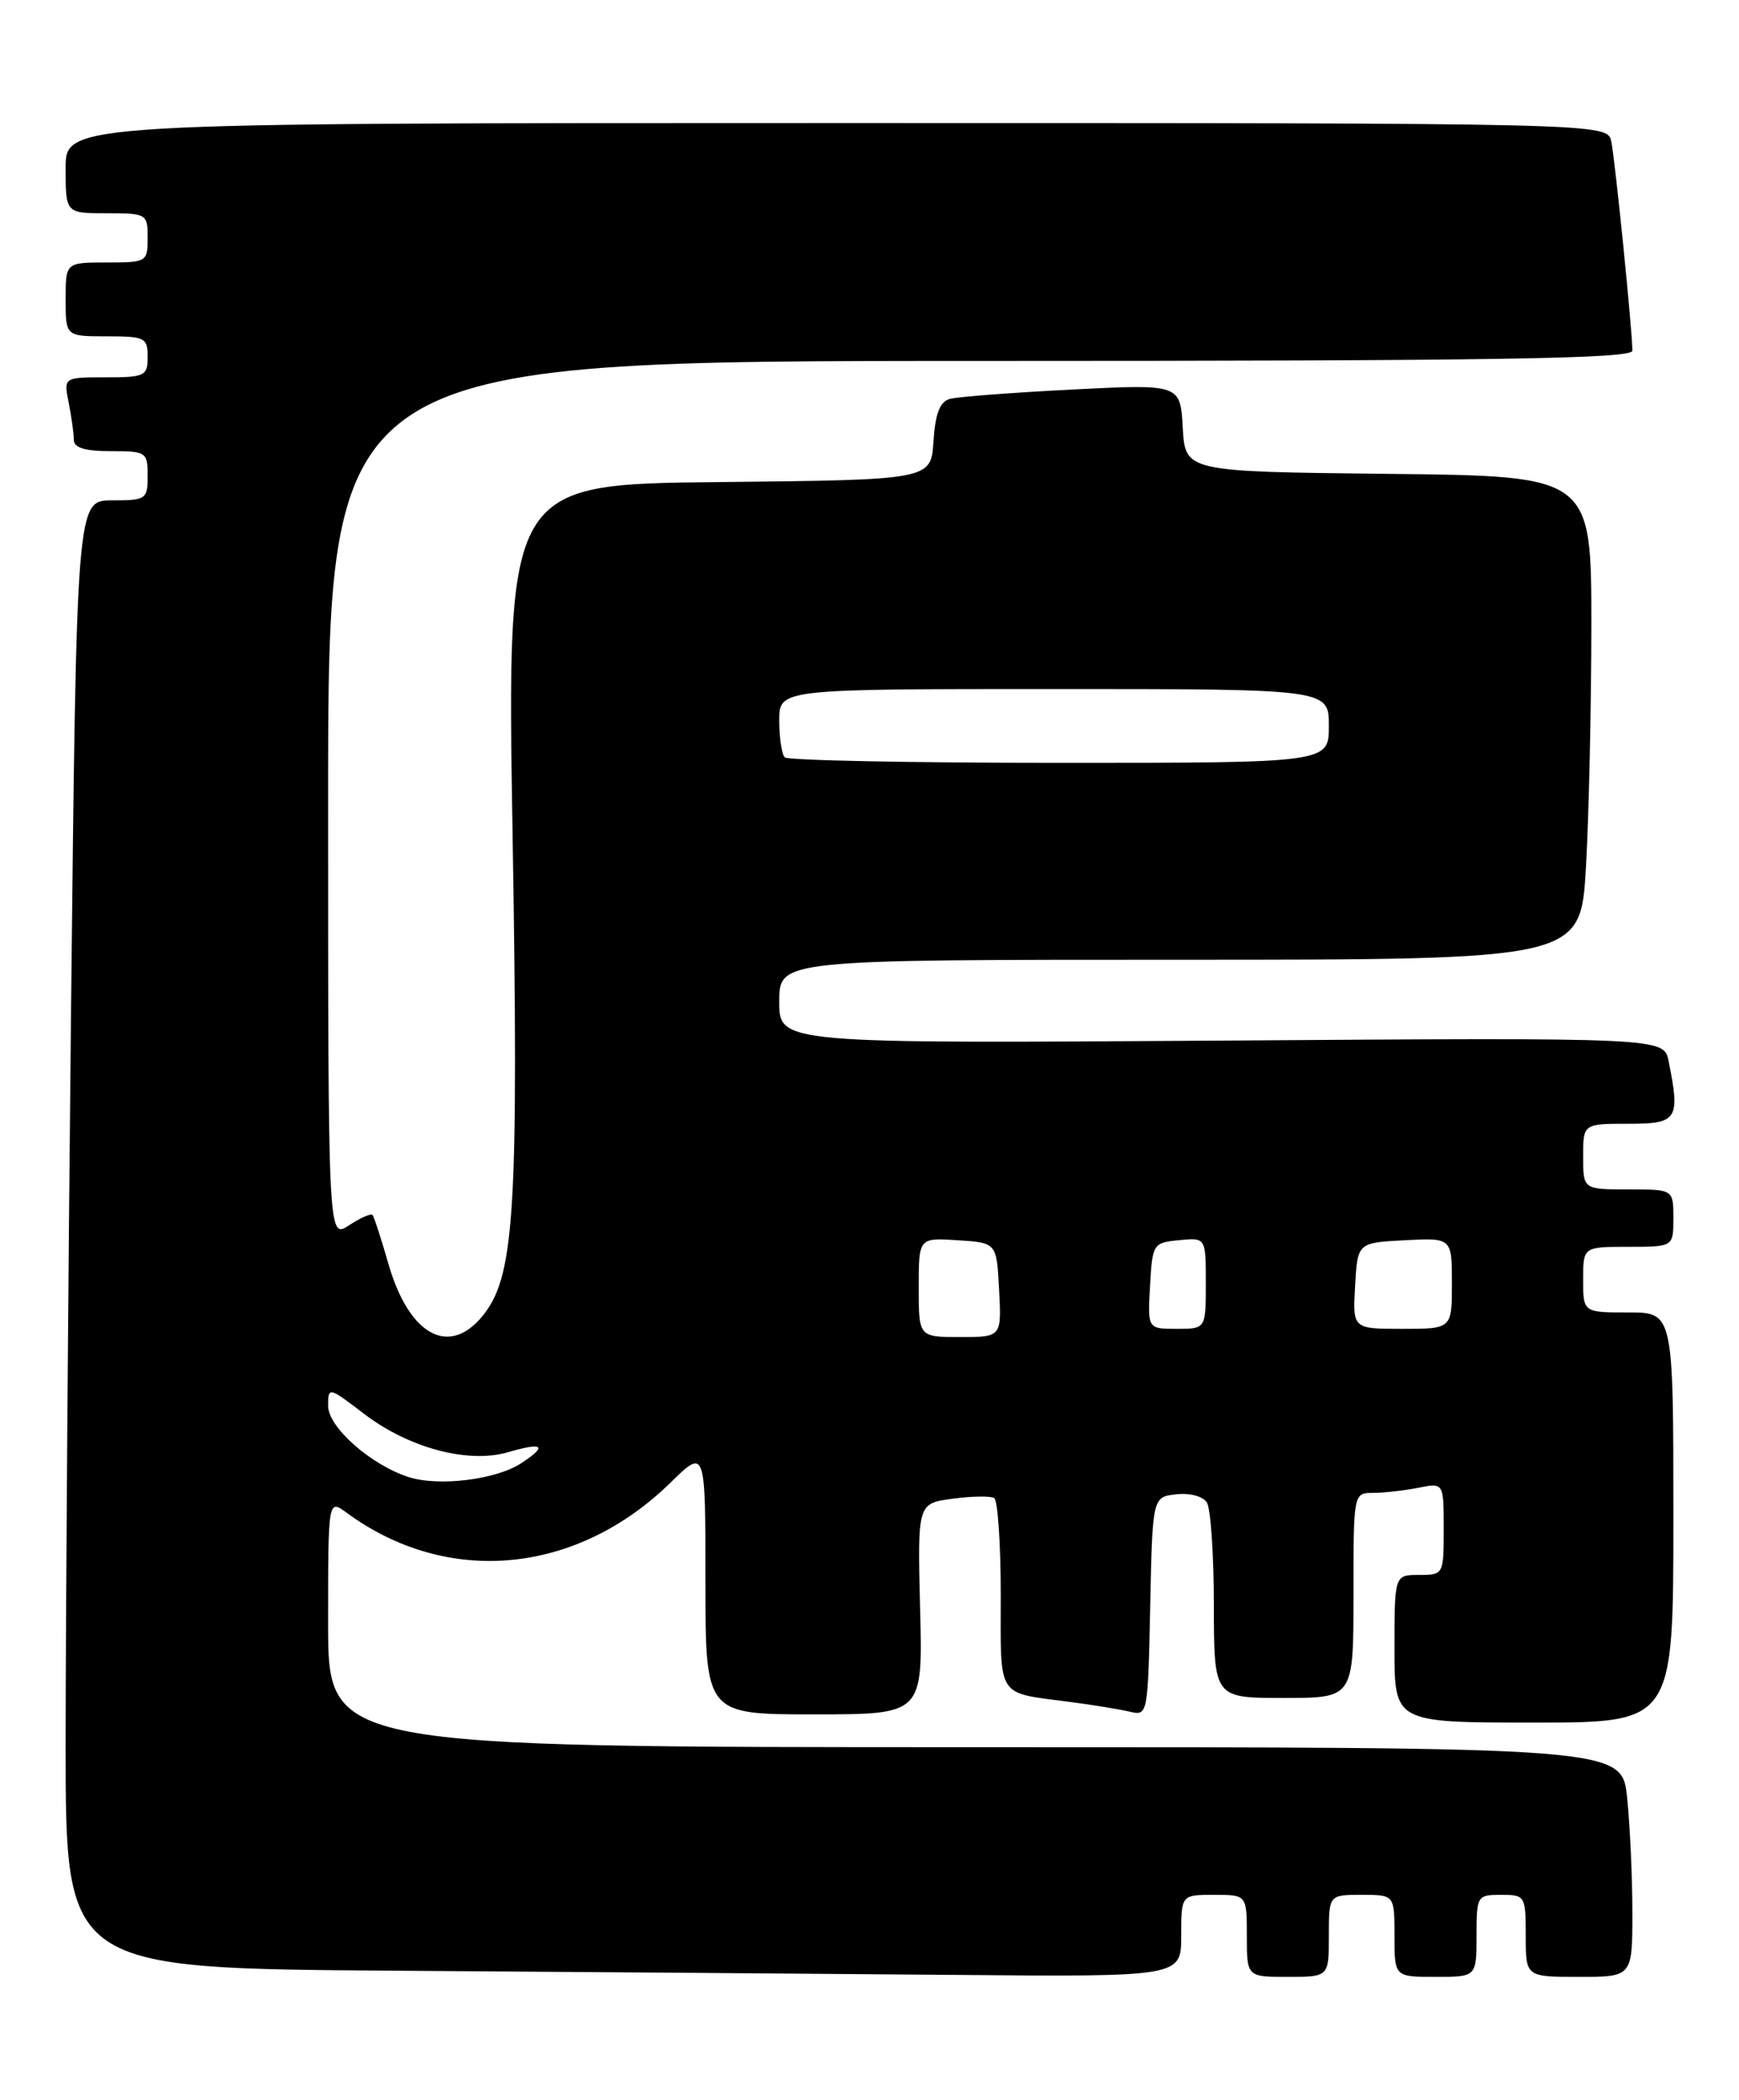 <?xml version="1.0" encoding="UTF-8" standalone="no"?>
<!DOCTYPE svg PUBLIC "-//W3C//DTD SVG 1.1//EN" "http://www.w3.org/Graphics/SVG/1.1/DTD/svg11.dtd" >
<svg xmlns="http://www.w3.org/2000/svg" xmlns:xlink="http://www.w3.org/1999/xlink" version="1.1" viewBox="0 0 212 256">
 <g >
 <path fill="currentColor"
d=" M 144.00 236.00 C 144.00 231.00 144.00 231.00 148.00 231.00 C 152.00 231.00 152.00 231.00 152.00 236.00 C 152.00 241.00 152.00 241.00 157.00 241.00 C 162.00 241.00 162.00 241.00 162.00 236.00 C 162.00 231.00 162.00 231.00 166.00 231.00 C 170.00 231.00 170.00 231.00 170.00 236.00 C 170.00 241.00 170.00 241.00 175.00 241.00 C 180.00 241.00 180.00 241.00 180.00 236.00 C 180.00 231.11 180.07 231.00 183.00 231.00 C 185.93 231.00 186.00 231.11 186.00 236.00 C 186.00 241.00 186.00 241.00 192.50 241.00 C 199.00 241.00 199.00 241.00 199.00 233.15 C 199.00 228.83 198.71 222.53 198.36 219.15 C 197.72 213.00 197.72 213.00 118.86 213.00 C 40.00 213.00 40.00 213.00 40.00 197.88 C 40.00 182.76 40.00 182.76 42.25 184.41 C 54.52 193.44 70.26 191.98 81.75 180.74 C 86.00 176.58 86.00 176.58 86.00 192.79 C 86.00 209.00 86.00 209.00 99.25 209.00 C 112.50 209.00 112.50 209.00 112.17 196.14 C 111.85 183.28 111.85 183.28 116.13 182.71 C 118.48 182.39 120.77 182.36 121.20 182.63 C 121.64 182.90 122.00 188.24 122.00 194.49 C 122.00 207.23 121.38 206.29 130.50 207.49 C 133.25 207.85 136.50 208.38 137.72 208.67 C 139.92 209.20 139.94 209.07 140.22 195.85 C 140.50 182.50 140.50 182.50 143.39 182.17 C 145.03 181.98 146.65 182.41 147.13 183.17 C 147.59 183.90 147.98 189.56 147.98 195.75 C 148.00 207.00 148.00 207.00 156.50 207.00 C 165.00 207.00 165.00 207.00 165.00 194.50 C 165.00 182.01 165.00 182.00 167.38 182.00 C 168.68 182.00 171.16 181.72 172.88 181.38 C 176.00 180.75 176.00 180.75 176.00 186.38 C 176.00 191.96 175.98 192.00 173.00 192.00 C 170.00 192.00 170.00 192.00 170.00 201.00 C 170.00 210.00 170.00 210.00 187.00 210.00 C 204.00 210.00 204.00 210.00 204.00 185.00 C 204.00 160.00 204.00 160.00 198.50 160.00 C 193.00 160.00 193.00 160.00 193.00 156.00 C 193.00 152.00 193.00 152.00 198.50 152.00 C 204.00 152.00 204.00 152.00 204.00 148.50 C 204.00 145.00 204.00 145.00 198.50 145.00 C 193.00 145.00 193.00 145.00 193.00 141.00 C 193.00 137.00 193.00 137.00 198.50 137.00 C 204.52 137.00 204.85 136.49 203.42 129.37 C 202.85 126.49 202.85 126.49 148.92 126.86 C 95.00 127.22 95.00 127.22 95.00 122.11 C 95.00 117.00 95.00 117.00 143.85 117.00 C 192.69 117.00 192.69 117.00 193.34 105.75 C 193.70 99.56 193.99 86.30 194.00 76.27 C 194.00 58.03 194.00 58.03 169.25 57.77 C 144.50 57.50 144.50 57.50 144.19 52.16 C 143.89 46.82 143.89 46.82 130.69 47.49 C 123.44 47.86 116.74 48.37 115.80 48.63 C 114.58 48.97 114.02 50.40 113.80 53.80 C 113.50 58.50 113.50 58.50 87.64 58.77 C 61.78 59.03 61.78 59.03 62.49 101.77 C 63.23 146.65 62.74 155.18 59.17 159.99 C 55.01 165.59 49.93 163.04 47.35 154.07 C 46.47 151.01 45.60 148.33 45.41 148.11 C 45.22 147.90 43.92 148.48 42.53 149.39 C 40.00 151.05 40.00 151.05 40.00 97.52 C 40.00 44.00 40.00 44.00 119.50 44.00 C 182.43 44.00 199.00 43.74 199.00 42.75 C 199.01 40.42 196.90 19.51 196.43 17.25 C 195.96 15.00 195.96 15.00 101.98 15.00 C 8.00 15.00 8.00 15.00 8.00 20.50 C 8.00 26.00 8.00 26.00 13.00 26.00 C 17.89 26.00 18.00 26.07 18.00 29.00 C 18.00 31.93 17.89 32.00 13.00 32.00 C 8.00 32.00 8.00 32.00 8.00 36.50 C 8.00 41.00 8.00 41.00 13.00 41.00 C 17.67 41.00 18.00 41.17 18.00 43.50 C 18.00 45.84 17.67 46.00 12.88 46.00 C 7.75 46.00 7.75 46.00 8.38 49.12 C 8.72 50.84 9.00 52.87 9.00 53.62 C 9.00 54.59 10.35 55.00 13.50 55.00 C 17.83 55.00 18.00 55.11 18.00 58.00 C 18.00 60.87 17.82 61.00 13.66 61.00 C 9.33 61.00 9.33 61.00 8.66 123.25 C 8.30 157.49 8.00 197.76 8.00 212.74 C 8.00 239.98 8.00 239.98 48.25 240.25 C 70.39 240.40 100.99 240.63 116.25 240.76 C 144.00 241.00 144.00 241.00 144.00 236.00 Z  M 49.82 180.07 C 45.21 178.59 40.00 173.99 40.00 171.39 C 40.00 169.04 40.05 169.05 44.42 172.39 C 49.85 176.53 57.09 178.46 61.93 177.04 C 66.24 175.78 66.80 176.25 63.54 178.38 C 60.48 180.39 53.49 181.25 49.82 180.07 Z  M 112.00 156.95 C 112.00 150.89 112.00 150.89 116.75 151.20 C 121.50 151.50 121.50 151.50 121.80 157.25 C 122.10 163.00 122.10 163.00 117.05 163.00 C 112.00 163.00 112.00 163.00 112.00 156.95 Z  M 140.20 156.75 C 140.49 151.63 140.58 151.49 143.75 151.19 C 147.00 150.87 147.00 150.87 147.00 156.44 C 147.00 162.00 147.00 162.00 143.45 162.00 C 139.90 162.00 139.90 162.00 140.20 156.75 Z  M 165.20 156.75 C 165.50 151.50 165.50 151.50 171.25 151.20 C 177.00 150.90 177.00 150.90 177.00 156.45 C 177.00 162.00 177.00 162.00 170.95 162.00 C 164.90 162.00 164.90 162.00 165.20 156.75 Z  M 95.67 92.33 C 95.30 91.97 95.00 89.94 95.00 87.83 C 95.00 84.00 95.00 84.00 128.50 84.00 C 162.00 84.00 162.00 84.00 162.00 88.50 C 162.00 93.00 162.00 93.00 129.17 93.00 C 111.11 93.00 96.03 92.70 95.67 92.33 Z "/>
</g>
</svg>